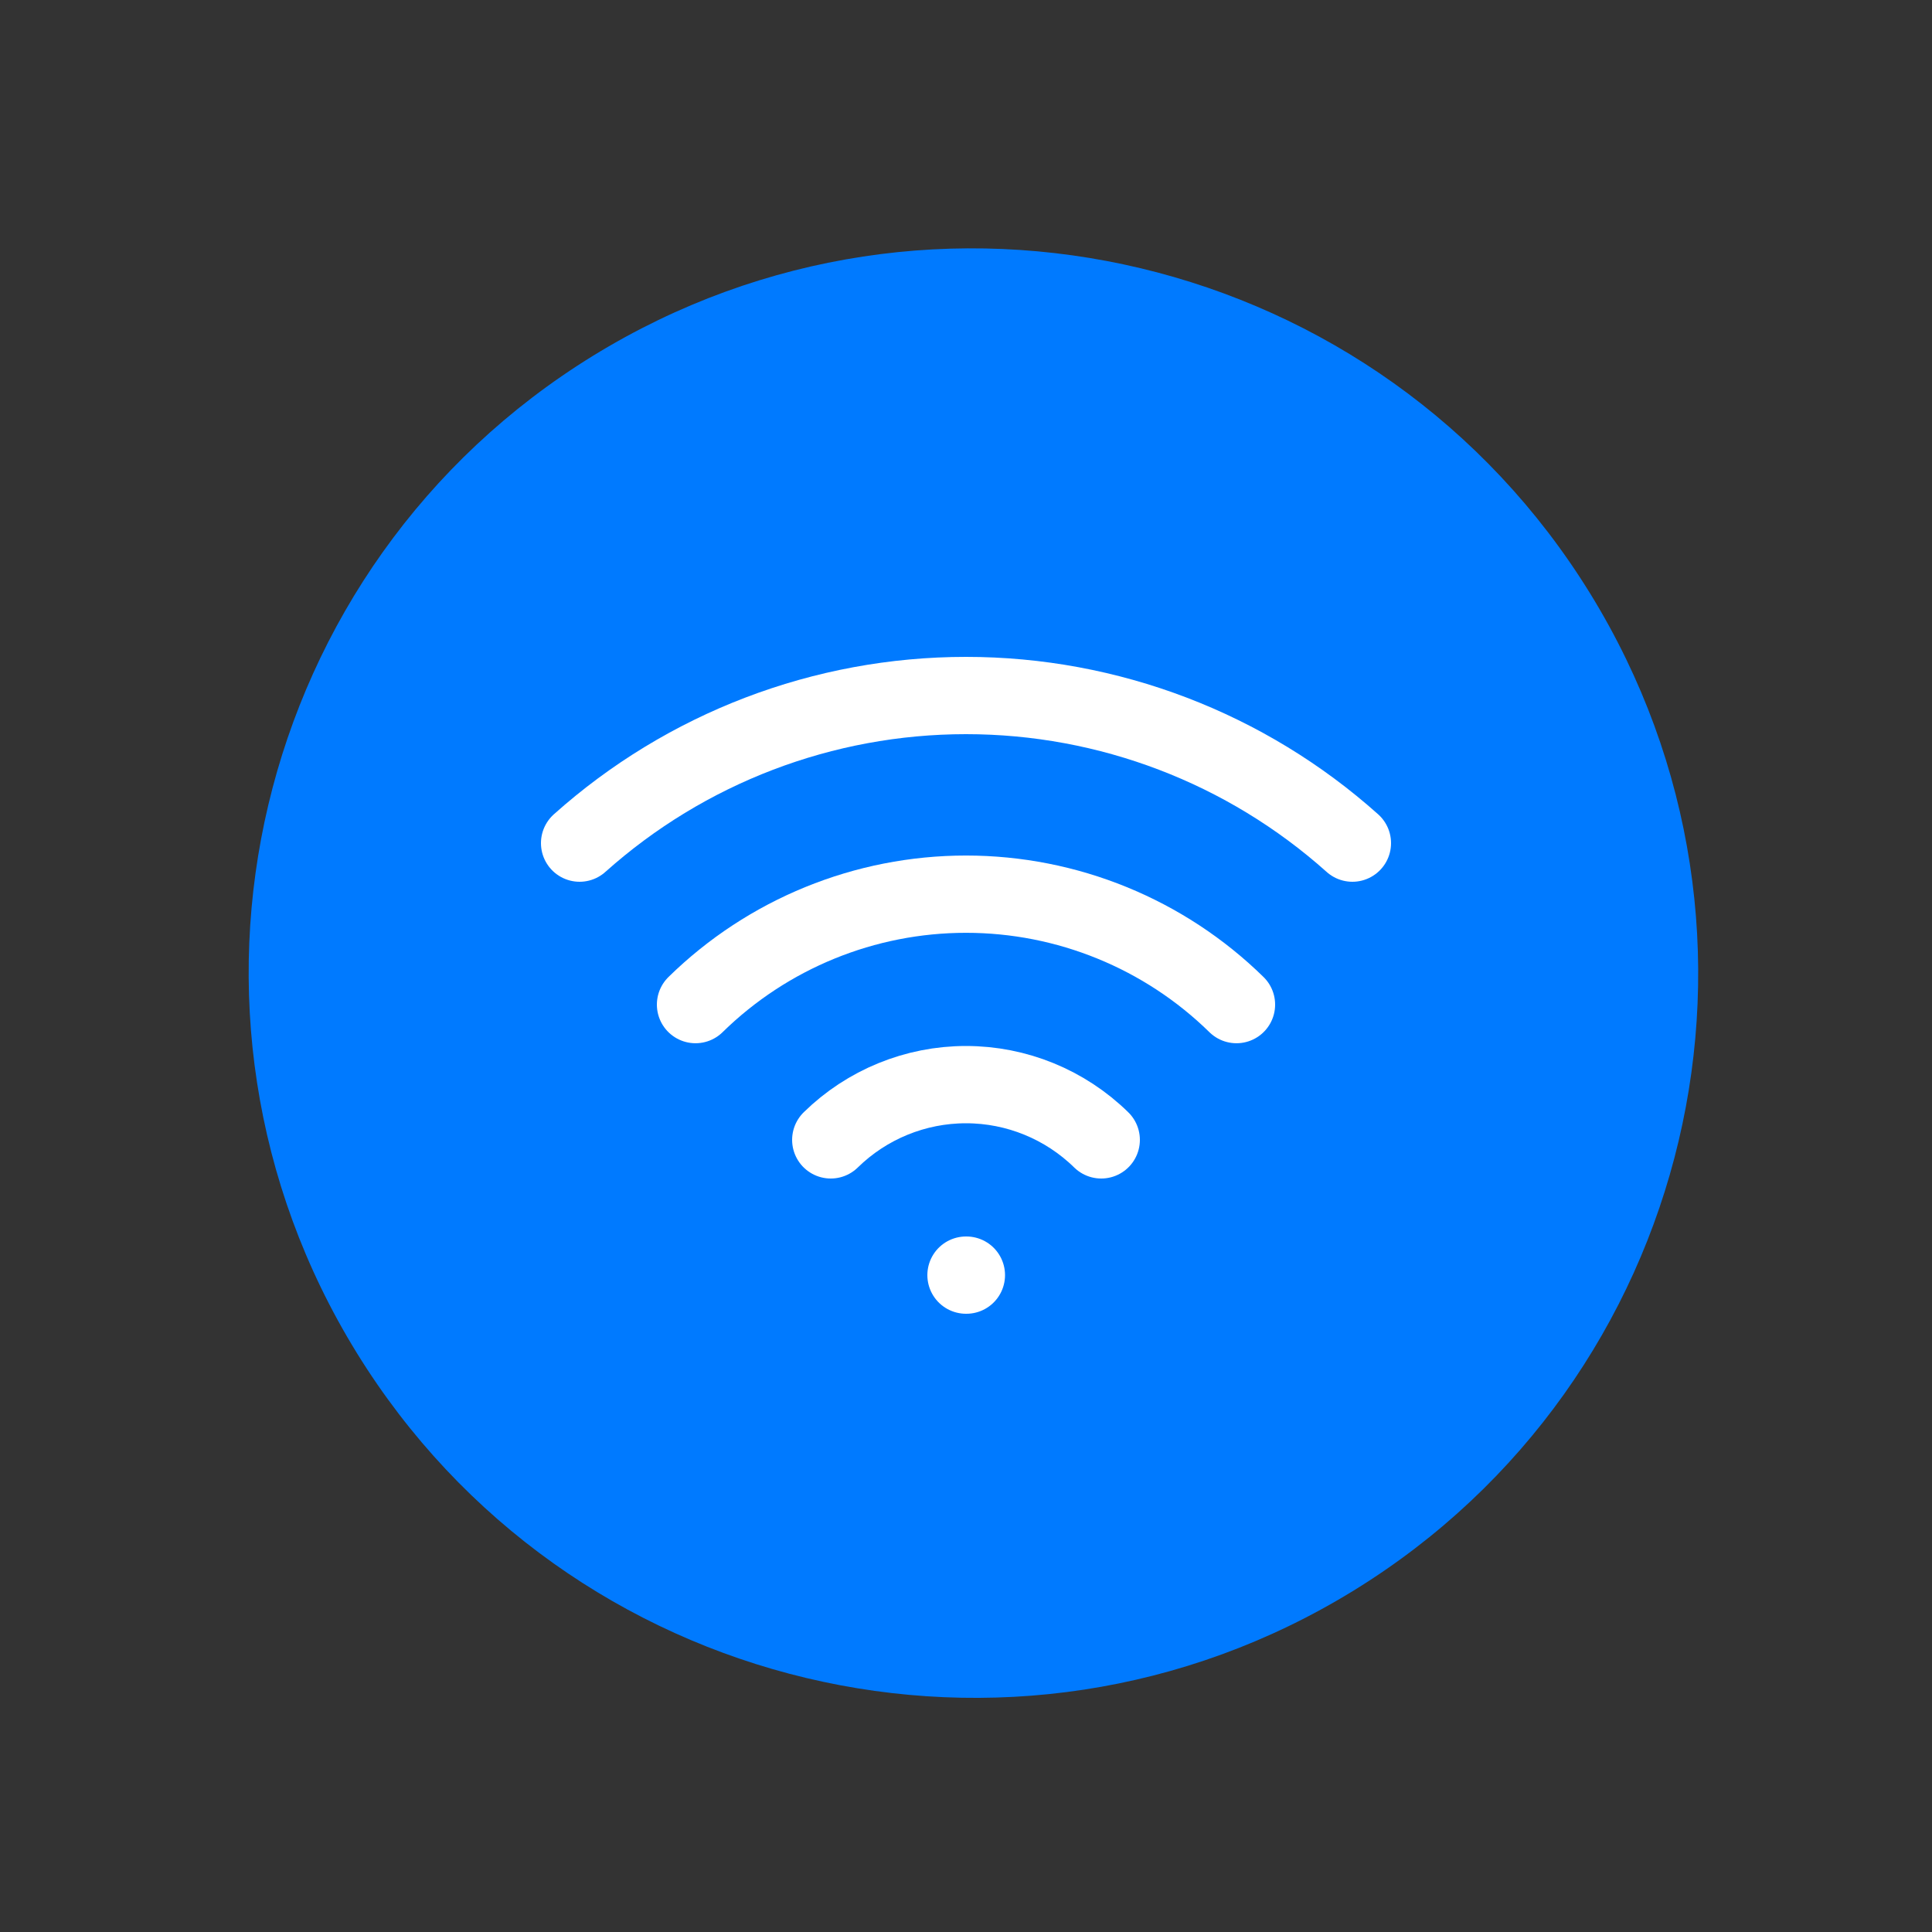 <svg width="50" height="50" viewBox="0 0 50 50" fill="none" xmlns="http://www.w3.org/2000/svg">
<rect x="0" y="0" width="50" height="50" fill="#333333" stroke="none"/>
<g clip-path="url(#clip0_12115_1461)">
<path d="M35.038 41.16C43.854 35.735 46.592 24.184 41.154 15.361C35.717 6.538 24.162 3.783 15.347 9.208C6.531 14.633 3.793 26.184 9.23 35.007C14.668 43.83 26.222 46.585 35.038 41.16Z" fill="#007AFF"/>
<path d="M18 25.999C19.869 24.167 22.383 23.141 25 23.141C27.617 23.141 30.131 24.167 32 25.999" stroke="white" stroke-width="2" stroke-linecap="round" stroke-linejoin="round"/>
<path d="M21.5 29.5C22.435 28.584 23.691 28.07 25 28.07C26.309 28.07 27.565 28.584 28.5 29.5" stroke="white" stroke-width="2" stroke-linecap="round" stroke-linejoin="round"/>
<path d="M15 21.82C17.75 19.36 21.31 18 25 18C28.69 18 32.25 19.36 35 21.82" stroke="white" stroke-width="2" stroke-linecap="round" stroke-linejoin="round"/>
<path d="M25 33H25.01" stroke="white" stroke-width="2" stroke-linecap="round" stroke-linejoin="round"/>
</g>
<defs>
<clipPath id="clip0_12115_1461">
<rect width="50" height="50" fill="white"/>
</clipPath>
</defs>
</svg>
